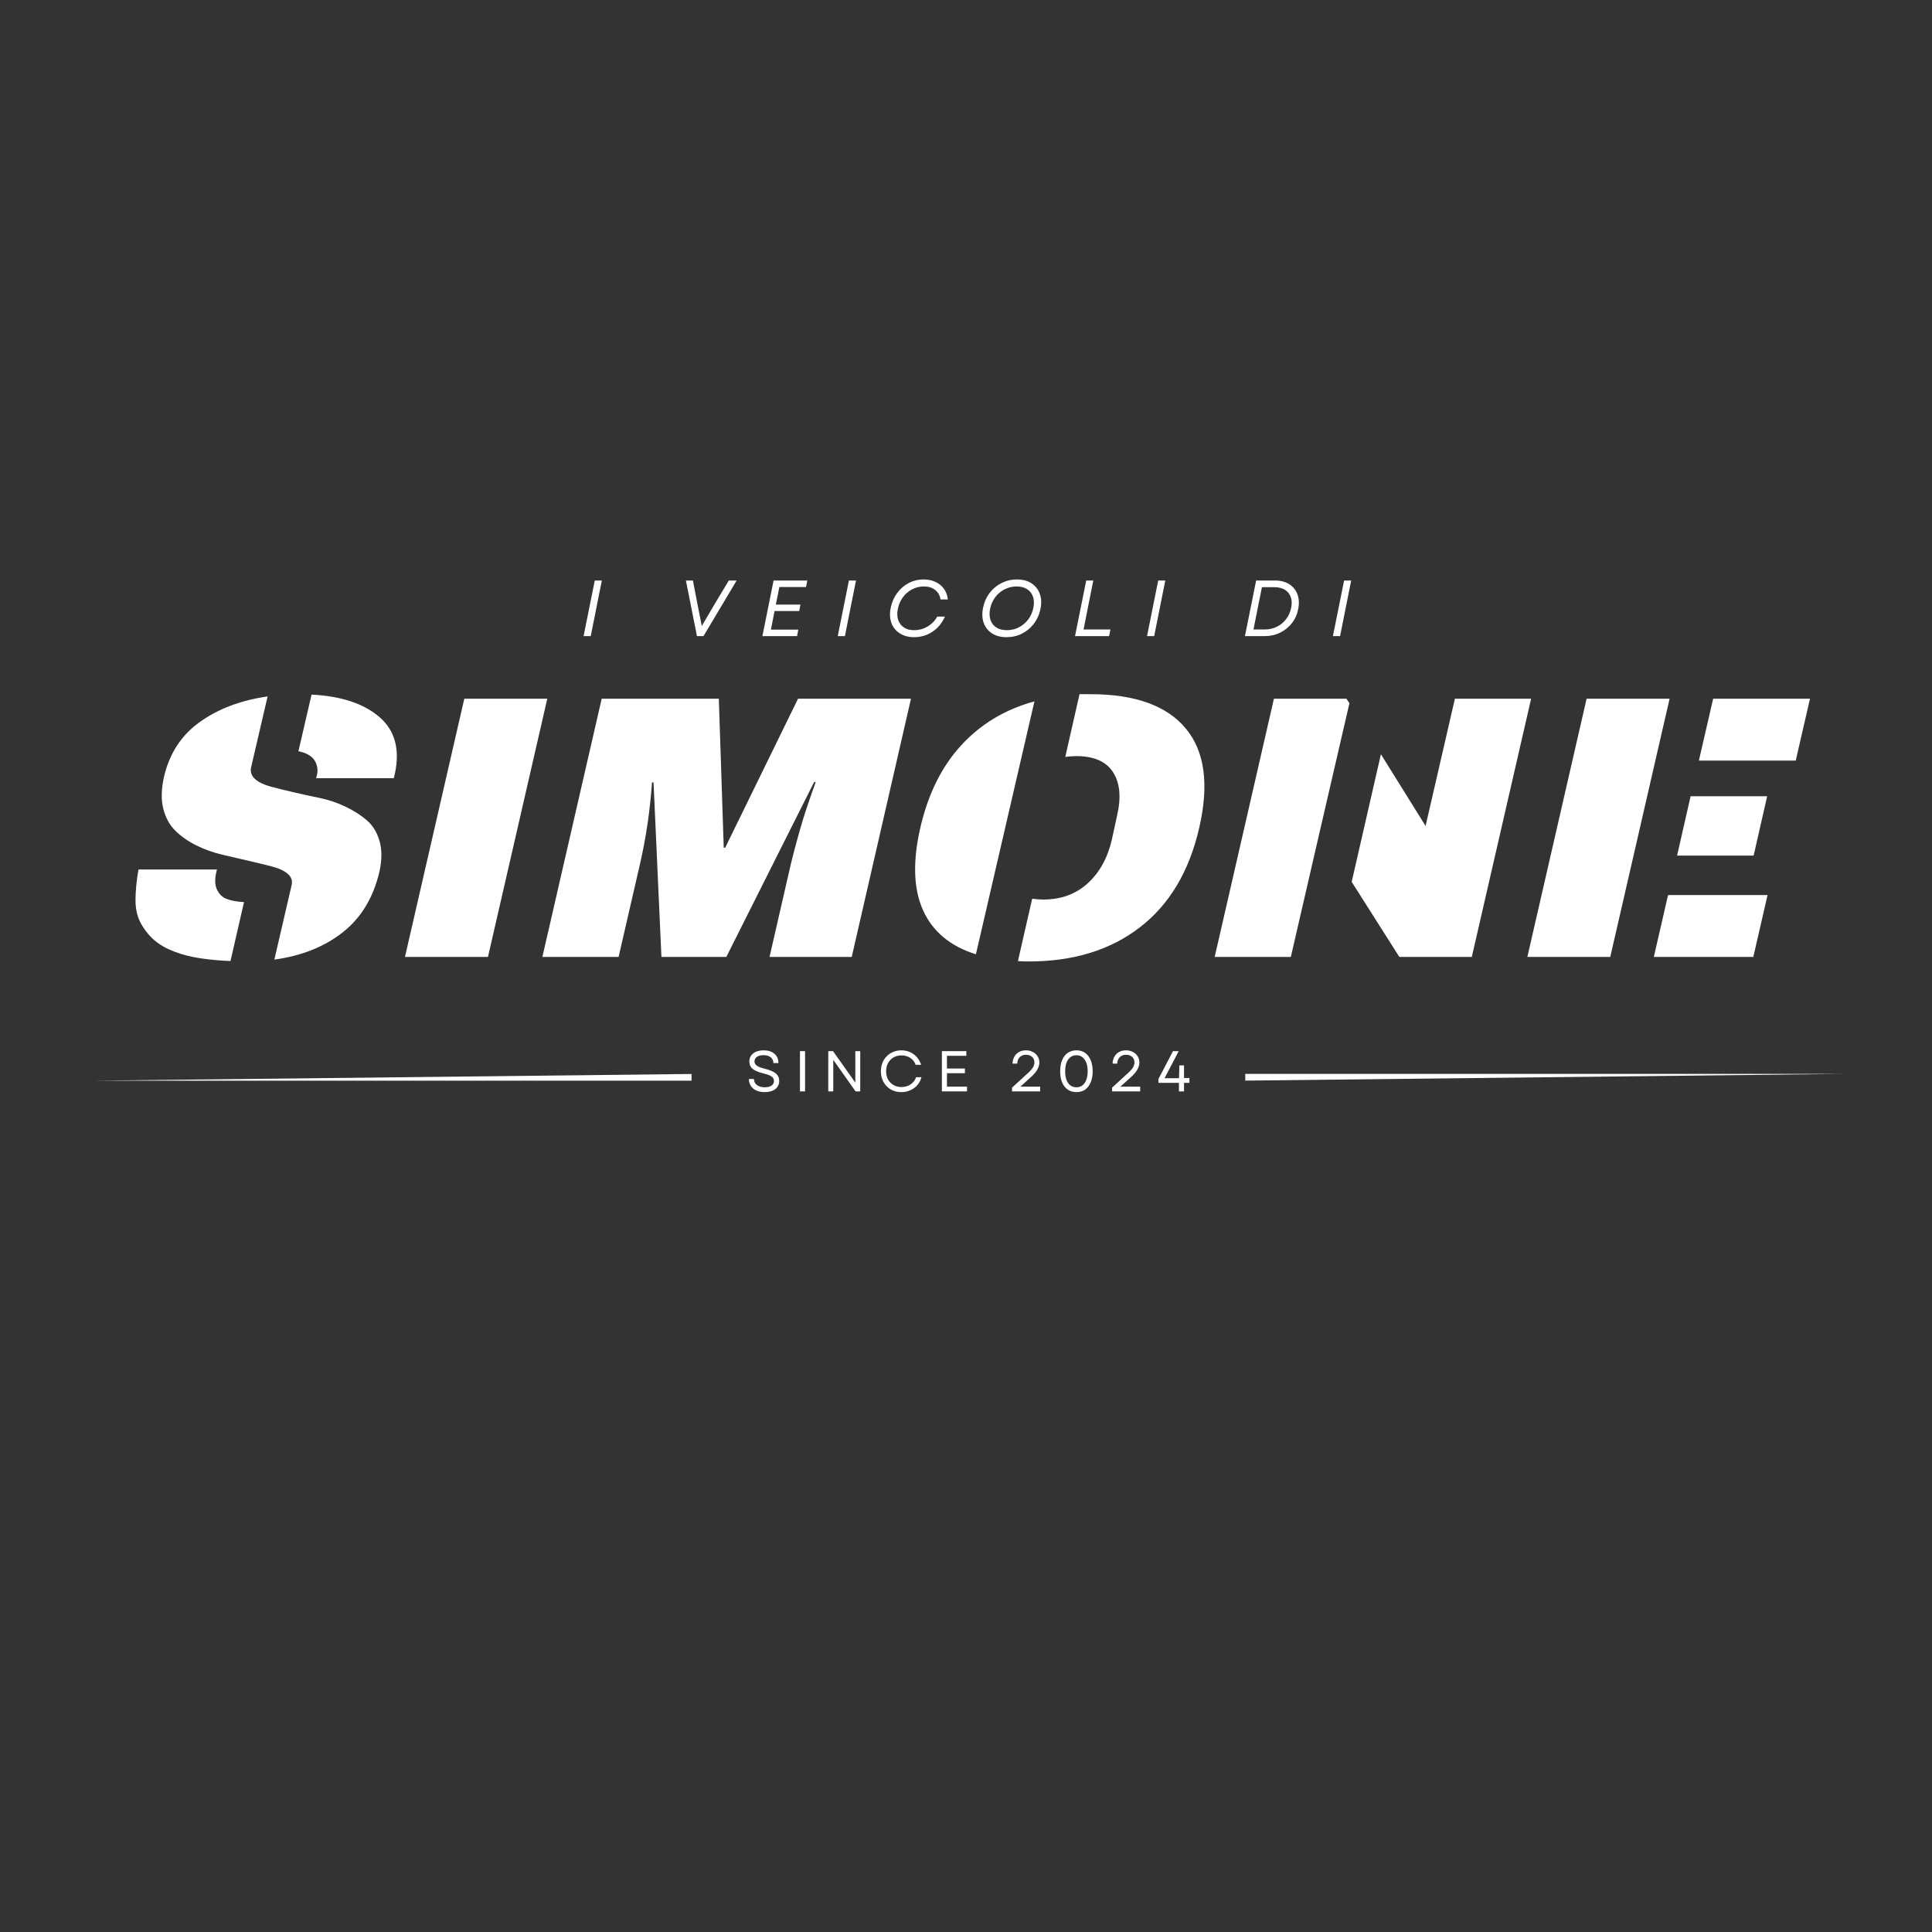 <svg xmlns="http://www.w3.org/2000/svg" xmlns:xlink="http://www.w3.org/1999/xlink" width="500" zoomAndPan="magnify" viewBox="0 0 375 375" height="500" preserveAspectRatio="xMidYMid meet" version="1.0"><rect x="0" y="0" width="375" height="375" fill="#333333" stroke="none"/><defs><g/><clipPath id="ef9bc6817f"><path d="M 17 206 L 134.23 206 L 134.23 210 L 17 210 Z M 17 206 " clip-rule="nonzero"/></clipPath><clipPath id="c245787952"><path d="M 0.141 204.703 L 134.23 204.703 L 134.23 213.152 L 0.141 213.152 Z M 0.141 204.703 " clip-rule="nonzero"/></clipPath><clipPath id="a7c4dc2848"><path d="M 241.707 208 L 359 208 L 359 212 L 241.707 212 Z M 241.707 208 " clip-rule="nonzero"/></clipPath><clipPath id="e8587ed008"><path d="M 241.707 205.051 L 375 205.051 L 375 213.5 L 241.707 213.5 Z M 241.707 205.051 " clip-rule="nonzero"/></clipPath></defs><g clip-path="url(#ef9bc6817f)"><path fill="#ffffff" d="M 17.934 209.762 L 276.637 209.762 L 276.637 206.859 Z M 17.934 209.762 " fill-opacity="1" fill-rule="nonzero"/></g><g clip-path="url(#c245787952)"><path fill="#ffffff" d="M 296.367 222.586 L 278.426 222.586 L 275.66 217.035 L 0.141 217.035 L 273.895 217.035 L 276.977 214.723 L 279.73 219.492 L 291.488 219.492 L 281.68 201.738 L 36.504 201.738 L 283 199.438 L 296.367 222.586 " fill-opacity="1" fill-rule="nonzero"/></g><g clip-path="url(#a7c4dc2848)"><path fill="#ffffff" d="M 358.008 208.441 L 99.301 208.441 L 99.301 211.344 Z M 358.008 208.441 " fill-opacity="1" fill-rule="nonzero"/></g><g clip-path="url(#e8587ed008)"><path fill="#ffffff" d="M 79.57 195.617 L 97.516 195.617 L 100.277 201.168 L 375.797 201.168 L 102.047 201.168 L 98.961 203.48 L 96.207 198.711 L 84.449 198.711 L 94.258 216.465 L 339.438 216.465 L 92.941 218.766 L 79.57 195.617 " fill-opacity="1" fill-rule="nonzero"/></g><g fill="#ffffff" fill-opacity="1"><g transform="translate(25.644, 185.742)"><g><path d="M 34.828 -50.922 C 40.555 -50.629 44.938 -49.188 47.969 -46.594 C 51.008 -44 52.02 -40.32 51 -35.562 L 50.781 -34.688 L 35.703 -34.688 L 35.781 -34.969 C 35.969 -35.551 36.023 -36.109 35.953 -36.641 C 35.879 -37.18 35.707 -37.672 35.438 -38.109 C 35.176 -38.547 34.773 -38.922 34.234 -39.234 C 33.703 -39.547 33.051 -39.773 32.281 -39.922 Z M 26.297 -50.562 L 23.094 -36.797 C 22.906 -35.922 23.16 -35.164 23.859 -34.531 C 24.566 -33.906 25.562 -33.422 26.844 -33.078 C 28.133 -32.734 29.602 -32.367 31.25 -31.984 C 32.906 -31.598 34.617 -31.223 36.391 -30.859 C 38.16 -30.492 39.832 -29.93 41.406 -29.172 C 42.988 -28.422 44.363 -27.547 45.531 -26.547 C 46.695 -25.555 47.523 -24.211 48.016 -22.516 C 48.504 -20.816 48.504 -18.848 48.016 -16.609 C 46.848 -11.555 44.477 -7.617 40.906 -4.797 C 37.344 -1.984 32.91 -0.211 27.609 0.516 L 30.969 -13.984 C 31.156 -14.816 30.895 -15.535 30.188 -16.141 C 29.488 -16.742 28.484 -17.211 27.172 -17.547 C 25.859 -17.891 24.363 -18.254 22.688 -18.641 C 21.02 -19.035 19.297 -19.438 17.516 -19.844 C 15.742 -20.258 14.066 -20.859 12.484 -21.641 C 10.91 -22.422 9.551 -23.367 8.406 -24.484 C 7.27 -25.598 6.484 -27.031 6.047 -28.781 C 5.609 -30.531 5.656 -32.594 6.188 -34.969 C 7.258 -39.539 9.594 -43.098 13.188 -45.641 C 16.781 -48.191 21.148 -49.832 26.297 -50.562 Z M 21.719 -10.641 L 19.094 0.797 C 16.906 0.703 14.938 0.52 13.188 0.25 C 11.438 -0.008 9.785 -0.43 8.234 -1.016 C 6.68 -1.598 5.379 -2.336 4.328 -3.234 C 3.285 -4.141 2.41 -5.234 1.703 -6.516 C 1.004 -7.805 0.656 -9.312 0.656 -11.031 C 0.656 -12.758 0.848 -14.738 1.234 -16.969 L 16.469 -16.969 C 16.031 -15.375 16.016 -14.113 16.422 -13.188 C 16.836 -12.258 17.457 -11.625 18.281 -11.281 C 19.113 -10.945 20.258 -10.734 21.719 -10.641 Z M 21.719 -10.641 "/></g></g></g><g fill="#ffffff" fill-opacity="1"><g transform="translate(78.245, 185.742)"><g><path d="M 27.984 -50.125 L 16.469 0 L 0.359 0 L 11.875 -50.125 Z M 27.984 -50.125 "/></g></g></g><g fill="#ffffff" fill-opacity="1"><g transform="translate(106.586, 185.742)"><g><path d="M 70.234 -50.125 L 58.734 0 L 42.781 0 L 46.922 -18.062 C 47.266 -19.477 47.656 -20.984 48.094 -22.578 C 48.531 -24.18 48.953 -25.641 49.359 -26.953 C 49.773 -28.266 50.164 -29.453 50.531 -30.516 C 50.895 -31.586 51.195 -32.441 51.438 -33.078 L 51.734 -33.953 L 51.438 -33.953 L 34.391 0 L 21.797 0 L 20.266 -33.875 L 19.969 -33.875 C 19.582 -28.383 18.805 -23.113 17.641 -18.062 L 13.484 0 L -1.312 0 L 10.203 -50.125 L 32.938 -50.125 L 33.891 -21.203 L 34.172 -21.203 L 48.312 -50.125 Z M 70.234 -50.125 "/></g></g></g><g fill="#ffffff" fill-opacity="1"><g transform="translate(175.362, 185.742)"><g><path d="M 14.062 -0.516 C 9.102 -2.066 5.688 -4.906 3.812 -9.031 C 1.945 -13.164 1.766 -18.508 3.266 -25.062 C 4.773 -31.625 7.426 -36.969 11.219 -41.094 C 15.008 -45.219 19.742 -48.055 25.422 -49.609 Z M 31.406 -38.828 L 34.172 -51 L 36.281 -51 C 44.926 -51 51.094 -48.785 54.781 -44.359 C 58.477 -39.941 59.352 -33.508 57.406 -25.062 C 55.469 -16.613 51.629 -10.176 45.891 -5.75 C 40.16 -1.332 32.973 0.875 24.328 0.875 C 23.359 0.875 22.656 0.848 22.219 0.797 L 24.984 -11.297 C 25.859 -11.191 26.566 -11.141 27.109 -11.141 C 30.555 -11.141 33.43 -12.18 35.734 -14.266 C 38.047 -16.359 39.613 -19.18 40.438 -22.734 L 41.453 -27.391 C 42.285 -30.941 42.031 -33.758 40.688 -35.844 C 39.352 -37.938 36.961 -38.984 33.516 -38.984 C 32.984 -38.984 32.281 -38.93 31.406 -38.828 Z M 31.406 -38.828 "/></g></g></g><g fill="#ffffff" fill-opacity="1"><g transform="translate(236.05, 185.742)"><g><path d="M 61.141 -50.125 L 49.625 0 L 35.562 0 L 26.312 -14.578 L 31.984 -39.344 L 40.656 -25.422 L 46.344 -50.125 Z M 20.109 -24.328 L 14.5 0 L -0.281 0 L 11.219 -50.125 L 25.281 -50.125 L 25.875 -49.25 Z M 20.109 -24.328 "/></g></g></g><g fill="#ffffff" fill-opacity="1"><g transform="translate(296.739, 185.742)"><g><path d="M 15.812 0 L -0.281 0 L 11.219 -50.125 L 27.328 -50.125 Z M 24.266 0 L 27.031 -12.016 L 46.344 -12.016 L 43.578 0 Z M 35.781 -50.125 L 54.578 -50.125 L 51.812 -38.109 L 33.016 -38.109 Z M 28.781 -19.672 L 31.406 -31.188 L 46.266 -31.188 L 43.641 -19.672 Z M 28.781 -19.672 "/></g></g></g><g fill="#ffffff" fill-opacity="1"><g transform="translate(112.506, 123.473)"><g><path d="M 0.766 0 L 2.938 -10.797 L 4.312 -10.797 L 2.156 0 Z M 0.766 0 "/></g></g></g><g fill="#ffffff" fill-opacity="1"><g transform="translate(122.364, 123.473)"><g/></g></g><g fill="#ffffff" fill-opacity="1"><g transform="translate(131.512, 123.473)"><g><path d="M 3.766 0 L 1.625 -10.797 L 2.984 -10.797 L 3.859 -6.25 L 4.703 -1.969 L 7.219 -6.25 L 9.953 -10.797 L 11.469 -10.797 L 5.031 0 Z M 3.766 0 "/></g></g></g><g fill="#ffffff" fill-opacity="1"><g transform="translate(147.214, 123.473)"><g><path d="M 0.766 0 L 2.938 -10.797 L 9.484 -10.797 L 9.234 -9.531 L 4.062 -9.531 L 3.375 -6.125 L 8.156 -6.125 L 7.906 -4.875 L 3.125 -4.875 L 2.422 -1.266 L 7.734 -1.266 L 7.5 0 Z M 0.766 0 "/></g></g></g><g fill="#ffffff" fill-opacity="1"><g transform="translate(161.837, 123.473)"><g><path d="M 0.766 0 L 2.938 -10.797 L 4.312 -10.797 L 2.156 0 Z M 0.766 0 "/></g></g></g><g fill="#ffffff" fill-opacity="1"><g transform="translate(171.695, 123.473)"><g><path d="M 5.75 0.203 C 4.664 0.203 3.738 -0.039 2.969 -0.531 C 2.195 -1.02 1.648 -1.691 1.328 -2.547 C 1.016 -3.41 0.969 -4.395 1.188 -5.5 C 1.414 -6.582 1.832 -7.535 2.438 -8.359 C 3.039 -9.18 3.785 -9.828 4.672 -10.297 C 5.566 -10.766 6.547 -11 7.609 -11 C 8.461 -11 9.223 -10.836 9.891 -10.516 C 10.566 -10.203 11.113 -9.754 11.531 -9.172 C 11.945 -8.598 12.195 -7.914 12.281 -7.125 L 10.859 -7.125 C 10.734 -7.906 10.383 -8.52 9.812 -8.969 C 9.25 -9.414 8.531 -9.641 7.656 -9.641 C 6.82 -9.641 6.047 -9.453 5.328 -9.078 C 4.617 -8.703 4.023 -8.188 3.547 -7.531 C 3.066 -6.875 2.742 -6.129 2.578 -5.297 C 2.41 -4.484 2.43 -3.766 2.641 -3.141 C 2.859 -2.516 3.234 -2.023 3.766 -1.672 C 4.297 -1.328 4.957 -1.156 5.75 -1.156 C 6.363 -1.156 6.953 -1.258 7.516 -1.469 C 8.086 -1.688 8.609 -1.992 9.078 -2.391 C 9.547 -2.785 9.93 -3.254 10.234 -3.797 L 11.719 -3.797 C 11.344 -2.941 10.848 -2.211 10.234 -1.609 C 9.617 -1.016 8.926 -0.562 8.156 -0.25 C 7.395 0.051 6.594 0.203 5.75 0.203 Z M 5.75 0.203 "/></g></g></g><g fill="#ffffff" fill-opacity="1"><g transform="translate(189.618, 123.473)"><g><path d="M 5.734 0.203 C 4.629 0.203 3.695 -0.039 2.938 -0.531 C 2.176 -1.02 1.641 -1.691 1.328 -2.547 C 1.016 -3.398 0.969 -4.379 1.188 -5.484 C 1.406 -6.578 1.828 -7.535 2.453 -8.359 C 3.078 -9.191 3.848 -9.836 4.766 -10.297 C 5.691 -10.766 6.691 -11 7.766 -11 C 8.891 -11 9.828 -10.754 10.578 -10.266 C 11.336 -9.773 11.875 -9.102 12.188 -8.25 C 12.508 -7.395 12.562 -6.414 12.344 -5.312 C 12.125 -4.219 11.695 -3.254 11.062 -2.422 C 10.438 -1.598 9.664 -0.953 8.75 -0.484 C 7.832 -0.023 6.828 0.203 5.734 0.203 Z M 2.562 -5.312 C 2.395 -4.488 2.422 -3.758 2.641 -3.125 C 2.859 -2.5 3.238 -2.016 3.781 -1.672 C 4.32 -1.328 5 -1.156 5.812 -1.156 C 6.656 -1.156 7.43 -1.336 8.141 -1.703 C 8.859 -2.078 9.461 -2.586 9.953 -3.234 C 10.453 -3.891 10.785 -4.641 10.953 -5.484 C 11.129 -6.316 11.102 -7.047 10.875 -7.672 C 10.656 -8.297 10.273 -8.781 9.734 -9.125 C 9.191 -9.469 8.516 -9.641 7.703 -9.641 C 6.867 -9.641 6.086 -9.453 5.359 -9.078 C 4.641 -8.711 4.035 -8.203 3.547 -7.547 C 3.066 -6.898 2.738 -6.156 2.562 -5.312 Z M 2.562 -5.312 "/></g></g></g><g fill="#ffffff" fill-opacity="1"><g transform="translate(207.896, 123.473)"><g><path d="M 0.766 0 L 2.938 -10.797 L 4.312 -10.797 L 2.422 -1.297 L 7.641 -1.297 L 7.375 0 Z M 0.766 0 "/></g></g></g><g fill="#ffffff" fill-opacity="1"><g transform="translate(221.871, 123.473)"><g><path d="M 0.766 0 L 2.938 -10.797 L 4.312 -10.797 L 2.156 0 Z M 0.766 0 "/></g></g></g><g fill="#ffffff" fill-opacity="1"><g transform="translate(231.728, 123.473)"><g/></g></g><g fill="#ffffff" fill-opacity="1"><g transform="translate(240.877, 123.473)"><g><path d="M 0.766 0 L 2.938 -10.797 L 6.594 -10.797 C 7.688 -10.797 8.609 -10.555 9.359 -10.078 C 10.109 -9.609 10.641 -8.957 10.953 -8.125 C 11.266 -7.289 11.316 -6.336 11.109 -5.266 C 10.91 -4.223 10.5 -3.305 9.875 -2.516 C 9.25 -1.723 8.477 -1.102 7.562 -0.656 C 6.656 -0.219 5.648 0 4.547 0 Z M 2.422 -1.297 L 4.641 -1.297 C 5.484 -1.297 6.258 -1.473 6.969 -1.828 C 7.676 -2.18 8.27 -2.672 8.75 -3.297 C 9.238 -3.93 9.566 -4.66 9.734 -5.484 C 9.898 -6.297 9.875 -7 9.656 -7.594 C 9.438 -8.195 9.055 -8.664 8.516 -9 C 7.973 -9.332 7.289 -9.5 6.469 -9.5 L 4.062 -9.5 Z M 2.422 -1.297 "/></g></g></g><g fill="#ffffff" fill-opacity="1"><g transform="translate(257.951, 123.473)"><g><path d="M 0.766 0 L 2.938 -10.797 L 4.312 -10.797 L 2.156 0 Z M 0.766 0 "/></g></g></g><g fill="#ffffff" fill-opacity="1"><g transform="translate(144.682, 211.838)"><g><path d="M 3.75 0.141 C 3.113 0.141 2.566 0.035 2.109 -0.172 C 1.66 -0.379 1.312 -0.676 1.062 -1.062 C 0.812 -1.445 0.68 -1.895 0.672 -2.406 L 1.656 -2.406 C 1.664 -1.906 1.863 -1.508 2.25 -1.219 C 2.633 -0.938 3.133 -0.797 3.75 -0.797 C 4.289 -0.797 4.723 -0.898 5.047 -1.109 C 5.379 -1.328 5.547 -1.629 5.547 -2.016 C 5.547 -2.379 5.391 -2.672 5.078 -2.891 C 4.766 -3.117 4.254 -3.312 3.547 -3.469 C 2.578 -3.707 1.867 -4.004 1.422 -4.359 C 0.984 -4.723 0.766 -5.207 0.766 -5.812 C 0.766 -6.469 1.016 -6.988 1.516 -7.375 C 2.016 -7.77 2.691 -7.969 3.547 -7.969 C 4.43 -7.969 5.129 -7.742 5.641 -7.297 C 6.148 -6.859 6.406 -6.258 6.406 -5.5 L 5.438 -5.5 C 5.426 -5.977 5.25 -6.352 4.906 -6.625 C 4.57 -6.895 4.117 -7.031 3.547 -7.031 C 2.992 -7.031 2.555 -6.922 2.234 -6.703 C 1.922 -6.484 1.766 -6.188 1.766 -5.812 C 1.766 -5.488 1.91 -5.219 2.203 -5 C 2.492 -4.781 3.02 -4.578 3.781 -4.391 C 4.781 -4.141 5.492 -3.832 5.922 -3.469 C 6.348 -3.102 6.562 -2.633 6.562 -2.062 C 6.562 -1.375 6.305 -0.832 5.797 -0.438 C 5.285 -0.051 4.602 0.141 3.75 0.141 Z M 3.75 0.141 "/></g></g></g><g fill="#ffffff" fill-opacity="1"><g transform="translate(154.135, 211.838)"><g><path d="M 1.141 0 L 1.141 -7.812 L 2.125 -7.812 L 2.125 0 Z M 1.141 0 "/></g></g></g><g fill="#ffffff" fill-opacity="1"><g transform="translate(159.627, 211.838)"><g><path d="M 1.141 0 L 1.141 -7.812 L 2.062 -7.812 L 6.391 -1.703 L 6.391 -7.812 L 7.344 -7.812 L 7.344 0 L 6.438 0 L 2.109 -6.125 L 2.109 0 Z M 1.141 0 "/></g></g></g><g fill="#ffffff" fill-opacity="1"><g transform="translate(170.34, 211.838)"><g><path d="M 4.609 0.141 C 4.035 0.141 3.504 0.039 3.016 -0.156 C 2.535 -0.352 2.117 -0.633 1.766 -1 C 1.41 -1.363 1.133 -1.789 0.938 -2.281 C 0.738 -2.781 0.641 -3.32 0.641 -3.906 C 0.641 -4.5 0.738 -5.039 0.938 -5.531 C 1.133 -6.031 1.41 -6.457 1.766 -6.812 C 2.117 -7.176 2.535 -7.457 3.016 -7.656 C 3.504 -7.863 4.035 -7.969 4.609 -7.969 C 5.223 -7.969 5.785 -7.852 6.297 -7.625 C 6.816 -7.395 7.258 -7.066 7.625 -6.641 C 8 -6.223 8.273 -5.727 8.453 -5.156 L 7.391 -5.156 C 7.191 -5.727 6.844 -6.176 6.344 -6.5 C 5.852 -6.82 5.285 -6.984 4.641 -6.984 C 4.055 -6.984 3.539 -6.852 3.094 -6.594 C 2.645 -6.332 2.289 -5.969 2.031 -5.5 C 1.781 -5.039 1.656 -4.508 1.656 -3.906 C 1.656 -3.301 1.781 -2.77 2.031 -2.312 C 2.289 -1.852 2.645 -1.492 3.094 -1.234 C 3.539 -0.973 4.055 -0.844 4.641 -0.844 C 5.297 -0.844 5.879 -1.008 6.391 -1.344 C 6.91 -1.688 7.27 -2.156 7.469 -2.75 L 8.516 -2.75 C 8.359 -2.164 8.094 -1.656 7.719 -1.219 C 7.344 -0.789 6.883 -0.457 6.344 -0.219 C 5.812 0.02 5.234 0.141 4.609 0.141 Z M 4.609 0.141 "/></g></g></g><g fill="#ffffff" fill-opacity="1"><g transform="translate(181.678, 211.838)"><g><path d="M 1.141 0 L 1.141 -7.812 L 5.891 -7.812 L 5.891 -6.906 L 2.125 -6.906 L 2.125 -4.438 L 5.609 -4.438 L 5.609 -3.531 L 2.125 -3.531 L 2.125 -0.922 L 6.016 -0.922 L 6.016 0 Z M 1.141 0 "/></g></g></g><g fill="#ffffff" fill-opacity="1"><g transform="translate(190.639, 211.838)"><g/></g></g><g fill="#ffffff" fill-opacity="1"><g transform="translate(195.64, 211.838)"><g><path d="M 0.797 0 L 0.797 -0.734 L 4.047 -3.703 C 4.422 -4.055 4.695 -4.383 4.875 -4.688 C 5.051 -4.988 5.141 -5.301 5.141 -5.625 C 5.141 -6.07 4.988 -6.43 4.688 -6.703 C 4.383 -6.973 3.992 -7.109 3.516 -7.109 C 3.016 -7.109 2.609 -6.957 2.297 -6.656 C 1.984 -6.352 1.82 -5.93 1.812 -5.391 L 0.891 -5.391 C 0.91 -5.91 1.031 -6.363 1.25 -6.75 C 1.469 -7.133 1.766 -7.43 2.141 -7.641 C 2.523 -7.859 2.977 -7.969 3.5 -7.969 C 4 -7.969 4.441 -7.863 4.828 -7.656 C 5.223 -7.457 5.531 -7.18 5.75 -6.828 C 5.977 -6.484 6.094 -6.082 6.094 -5.625 C 6.094 -5.176 5.973 -4.734 5.734 -4.297 C 5.504 -3.859 5.148 -3.414 4.672 -2.969 L 2.406 -0.922 L 6.25 -0.922 L 6.25 0 Z M 0.797 0 "/></g></g></g><g fill="#ffffff" fill-opacity="1"><g transform="translate(205.026, 211.838)"><g><path d="M 3.906 0.141 C 3.258 0.141 2.695 -0.02 2.219 -0.344 C 1.75 -0.676 1.383 -1.145 1.125 -1.75 C 0.875 -2.352 0.75 -3.07 0.75 -3.906 C 0.75 -4.738 0.875 -5.457 1.125 -6.062 C 1.383 -6.676 1.75 -7.145 2.219 -7.469 C 2.695 -7.801 3.258 -7.969 3.906 -7.969 C 4.562 -7.969 5.125 -7.801 5.594 -7.469 C 6.062 -7.145 6.422 -6.676 6.672 -6.062 C 6.93 -5.457 7.062 -4.738 7.062 -3.906 C 7.062 -3.07 6.93 -2.352 6.672 -1.75 C 6.422 -1.145 6.062 -0.676 5.594 -0.344 C 5.125 -0.02 4.562 0.141 3.906 0.141 Z M 1.719 -3.906 C 1.719 -2.945 1.91 -2.188 2.297 -1.625 C 2.691 -1.07 3.227 -0.797 3.906 -0.797 C 4.582 -0.797 5.113 -1.07 5.5 -1.625 C 5.895 -2.188 6.094 -2.945 6.094 -3.906 C 6.094 -4.863 5.895 -5.617 5.5 -6.172 C 5.113 -6.734 4.582 -7.016 3.906 -7.016 C 3.227 -7.016 2.691 -6.734 2.297 -6.172 C 1.91 -5.617 1.719 -4.863 1.719 -3.906 Z M 1.719 -3.906 "/></g></g></g><g fill="#ffffff" fill-opacity="1"><g transform="translate(215.059, 211.838)"><g><path d="M 0.797 0 L 0.797 -0.734 L 4.047 -3.703 C 4.422 -4.055 4.695 -4.383 4.875 -4.688 C 5.051 -4.988 5.141 -5.301 5.141 -5.625 C 5.141 -6.07 4.988 -6.43 4.688 -6.703 C 4.383 -6.973 3.992 -7.109 3.516 -7.109 C 3.016 -7.109 2.609 -6.957 2.297 -6.656 C 1.984 -6.352 1.82 -5.93 1.812 -5.391 L 0.891 -5.391 C 0.91 -5.91 1.031 -6.363 1.25 -6.75 C 1.469 -7.133 1.766 -7.43 2.141 -7.641 C 2.523 -7.859 2.977 -7.969 3.5 -7.969 C 4 -7.969 4.441 -7.863 4.828 -7.656 C 5.223 -7.457 5.531 -7.18 5.75 -6.828 C 5.977 -6.484 6.094 -6.082 6.094 -5.625 C 6.094 -5.176 5.973 -4.734 5.734 -4.297 C 5.504 -3.859 5.148 -3.414 4.672 -2.969 L 2.406 -0.922 L 6.25 -0.922 L 6.25 0 Z M 0.797 0 "/></g></g></g><g fill="#ffffff" fill-opacity="1"><g transform="translate(224.444, 211.838)"><g><path d="M 0.406 -1.656 L 0.406 -2.406 L 3.234 -7.812 L 4.344 -7.812 L 1.594 -2.562 L 4.406 -2.562 L 4.469 -5.047 L 5.375 -5.047 L 5.375 -2.594 L 6.422 -2.594 L 6.422 -1.656 L 5.375 -1.656 L 5.375 0 L 4.391 0 L 4.391 -1.656 Z M 0.406 -1.656 "/></g></g></g></svg>